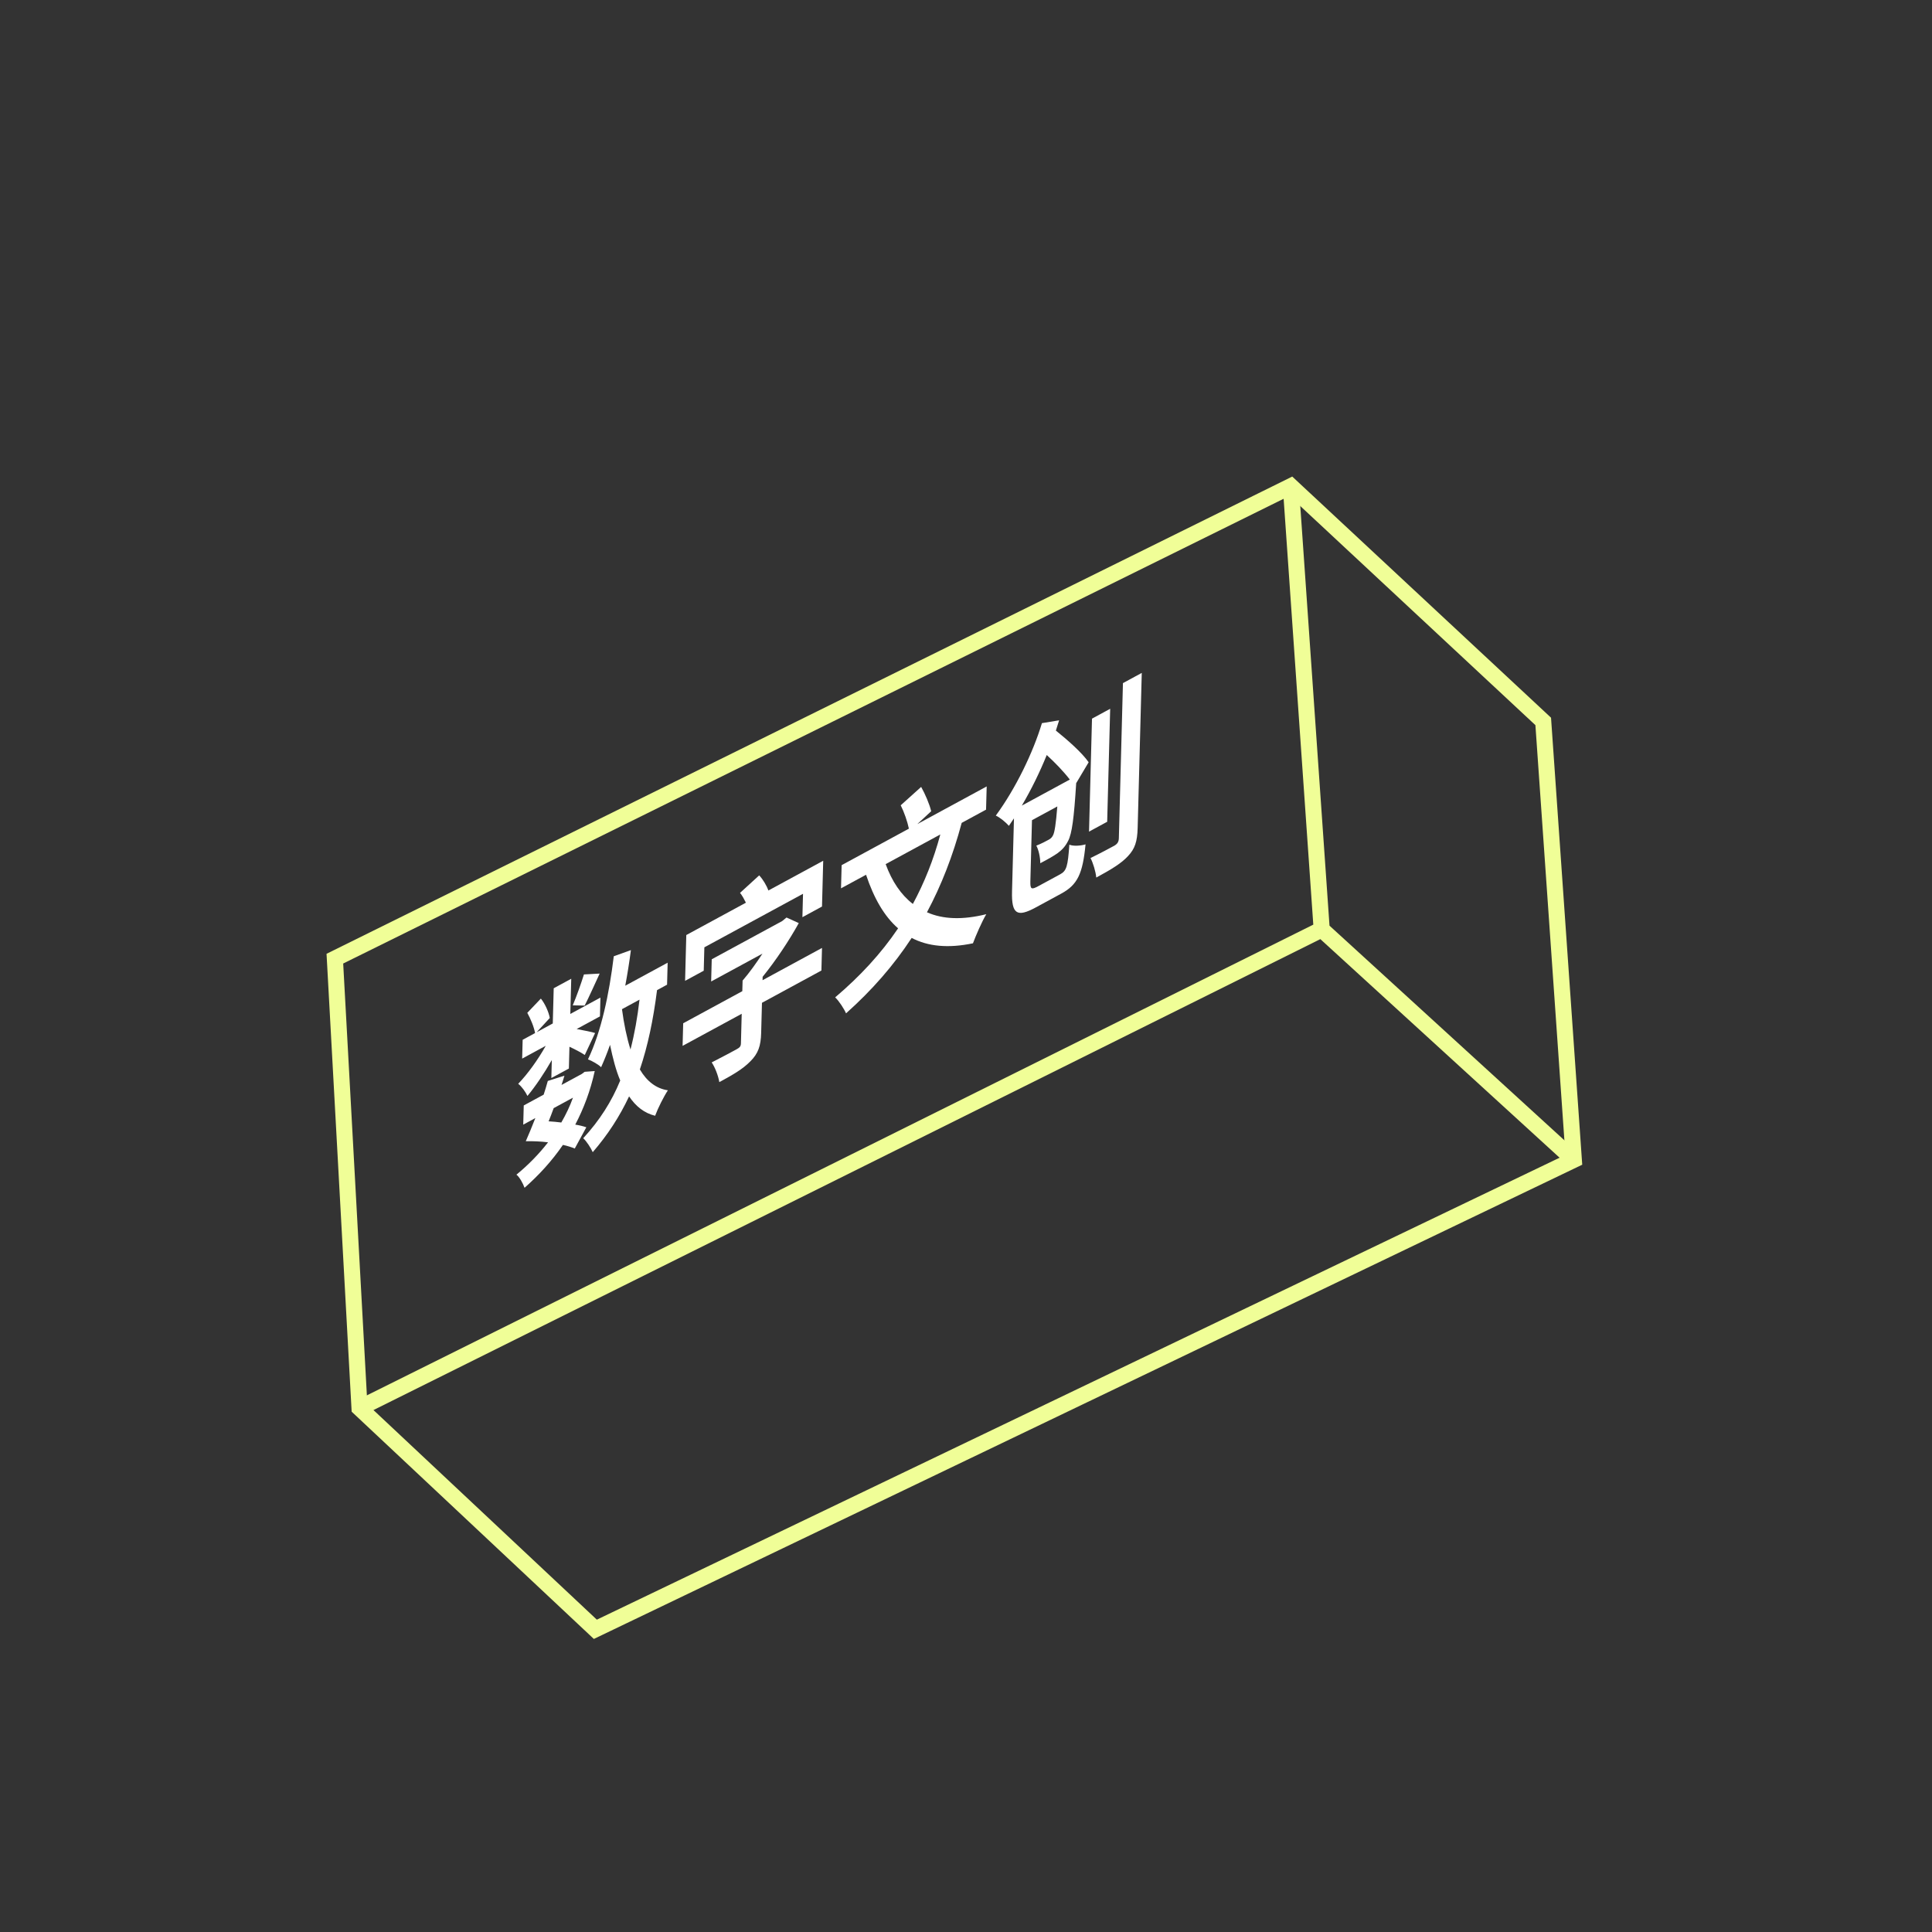 <svg width="120" height="120" viewBox="0 0 120 120" fill="none" xmlns="http://www.w3.org/2000/svg">
<rect x="0" y="0" width="120" height="120" fill="#333333" stroke="none"/>
<path d="M22.33 87.454L82.093 57.73L80.176 30.201L82.093 57.73L97.753 72.038" stroke="#F0FE97"/>
<path d="M36.978 101.199L22.33 87.454L20.799 59.544L80.176 30.201L95.852 44.809L97.753 72.038L36.978 101.199Z" stroke="#F0FE97"/>
<path d="M36.269 60.524C36.098 61.069 35.813 61.885 35.574 62.443L36.315 62.457C36.583 61.933 36.904 61.207 37.246 60.471L36.269 60.524ZM34.245 66.96L35.334 66.369L35.369 65.015C35.736 65.184 36.111 65.384 36.322 65.527L36.963 64.163C36.799 64.105 36.255 63.996 35.818 63.915L37.264 63.13L37.294 61.963L35.423 62.978L35.481 60.792L34.392 61.383L34.334 63.569L33.334 64.112L34.148 63.229C34.08 62.85 33.85 62.338 33.594 62.024L32.751 62.91C32.956 63.276 33.167 63.786 33.235 64.165L32.463 64.584L32.432 65.752L33.898 64.957C33.416 65.818 32.778 66.703 32.186 67.318C32.397 67.473 32.641 67.818 32.761 68.071C33.265 67.467 33.804 66.661 34.274 65.842L34.245 66.96ZM35.588 68.178C35.399 68.709 35.151 69.223 34.864 69.721C34.612 69.687 34.339 69.664 34.076 69.647C34.18 69.395 34.285 69.117 34.39 68.828L35.588 68.178ZM36.418 70.017C36.224 69.951 35.992 69.893 35.73 69.852C36.253 68.857 36.673 67.748 36.94 66.526L36.314 66.572L36.135 66.706L34.877 67.388C34.941 67.194 35.005 67.001 35.059 66.812L34.025 67.14C33.95 67.414 33.864 67.693 33.769 67.99L32.531 68.661L32.499 69.854L33.252 69.445C33.043 69.975 32.844 70.462 32.658 70.882C33.097 70.876 33.584 70.893 34.041 70.951C33.466 71.692 32.794 72.375 32.076 72.961C32.267 73.102 32.481 73.5 32.581 73.776C33.48 72.982 34.284 72.105 34.964 71.112C35.255 71.174 35.507 71.258 35.7 71.337L36.418 70.017ZM39.721 62.091C39.594 63.2 39.411 64.218 39.161 65.186C38.927 64.444 38.754 63.595 38.632 62.682L39.721 62.091ZM41.433 61.161L41.469 59.795L38.836 61.224C38.972 60.501 39.09 59.752 39.187 59.013L38.123 59.395C37.837 61.742 37.346 64.078 36.52 65.799C36.752 65.881 37.184 66.124 37.336 66.287C37.533 65.849 37.721 65.38 37.89 64.896C38.063 65.733 38.258 66.484 38.524 67.111C37.992 68.416 37.239 69.596 36.224 70.698C36.425 70.87 36.715 71.325 36.816 71.564C37.752 70.481 38.485 69.349 39.074 68.098C39.496 68.726 40.022 69.139 40.691 69.302C40.859 68.843 41.22 68.121 41.484 67.721C40.755 67.614 40.172 67.159 39.743 66.425C40.24 64.956 40.576 63.341 40.81 61.5L41.433 61.161Z" fill="white"/>
<path d="M43.749 58.84L49.877 55.515L49.839 56.968L51.056 56.307L51.131 53.463L47.726 55.311C47.608 54.983 47.383 54.615 47.155 54.371L45.965 55.458C46.098 55.619 46.219 55.847 46.33 56.068L42.627 58.077L42.552 60.922L43.71 60.293L43.749 58.84ZM51.056 58.878L47.364 60.882L47.369 60.671C48.217 59.623 49.02 58.404 49.614 57.335L48.852 56.989L48.583 57.209L44.207 59.583L44.171 60.962L47.359 59.232C46.972 59.821 46.547 60.419 46.124 60.906L46.106 61.564L42.434 63.557L42.397 64.961L46.069 62.968L46.021 64.806C46.016 64.98 45.956 65.062 45.758 65.169C45.559 65.277 44.817 65.68 44.204 65.988C44.401 66.273 44.612 66.808 44.679 67.212C45.491 66.771 46.125 66.415 46.606 65.921C47.097 65.434 47.256 64.956 47.277 64.161L47.327 62.286L51.019 60.282L51.056 58.878Z" fill="white"/>
<path d="M58.405 51.83C57.983 53.406 57.409 54.831 56.7 56.146C55.964 55.578 55.401 54.746 55.01 53.672L58.405 51.83ZM61.246 50.288L61.285 48.847L56.978 51.184L57.838 50.387C57.733 49.942 57.457 49.308 57.215 48.876L55.945 50.018C56.158 50.441 56.358 51.018 56.453 51.469L52.276 53.736L52.237 55.176L53.792 54.333C54.28 55.794 54.924 56.914 55.782 57.661C54.726 59.225 53.43 60.627 51.873 61.949C52.102 62.155 52.43 62.663 52.549 62.941C54.158 61.505 55.507 59.965 56.625 58.256C57.636 58.785 58.891 58.912 60.432 58.59C60.621 58.084 60.984 57.25 61.26 56.782C59.797 57.147 58.568 57.104 57.575 56.663C58.468 54.991 59.18 53.173 59.732 51.11L61.246 50.288Z" fill="white"/>
<path d="M63.468 50.037C64.05 49.048 64.576 47.979 65.015 46.896C65.529 47.364 66.071 47.927 66.448 48.42L63.468 50.037ZM66.842 48.647L67.618 47.345C67.204 46.749 66.318 45.969 65.582 45.377C65.646 45.17 65.72 44.947 65.784 44.74L64.716 44.916C64.16 46.761 63.076 48.989 61.851 50.658C62.102 50.766 62.484 51.086 62.664 51.294C62.766 51.141 62.877 50.983 62.979 50.829L62.859 55.363C62.821 56.792 63.177 56.99 64.335 56.362L65.919 55.502C66.929 54.955 67.25 54.266 67.425 52.445C67.12 52.537 66.66 52.566 66.419 52.464C66.325 53.801 66.249 54.087 65.853 54.302L64.507 55.032C64.061 55.274 63.984 55.242 63.998 54.733L64.098 50.944L65.672 50.09C65.584 51.191 65.503 51.688 65.41 51.873C65.338 52.022 65.258 52.09 65.129 52.16C64.981 52.241 64.684 52.402 64.368 52.524C64.508 52.779 64.613 53.236 64.613 53.616C65.048 53.392 65.434 53.17 65.673 53.004C65.942 52.809 66.162 52.591 66.347 52.221C66.584 51.763 66.707 50.802 66.841 48.697L66.842 48.647ZM68.955 44.024L67.826 44.636L67.641 51.654L68.769 51.042L68.955 44.024ZM69.748 42.43L69.494 52.057C69.488 52.293 69.406 52.41 69.218 52.525C69.02 52.632 68.357 52.992 67.734 53.293C67.892 53.599 68.054 54.124 68.092 54.507C69.023 54.002 69.657 53.621 70.07 53.165C70.491 52.715 70.64 52.268 70.662 51.423L70.917 41.796L69.748 42.43Z" fill="white"/>
<mask id="mask0_2498_5462" style="mask-type:alpha" maskUnits="userSpaceOnUse" x="0" y="0" width="120" height="120">
<rect width="120" height="120" fill="#C4C4C4"/>
</mask>
<g mask="url(#mask0_2498_5462)">
</g>
</svg>
